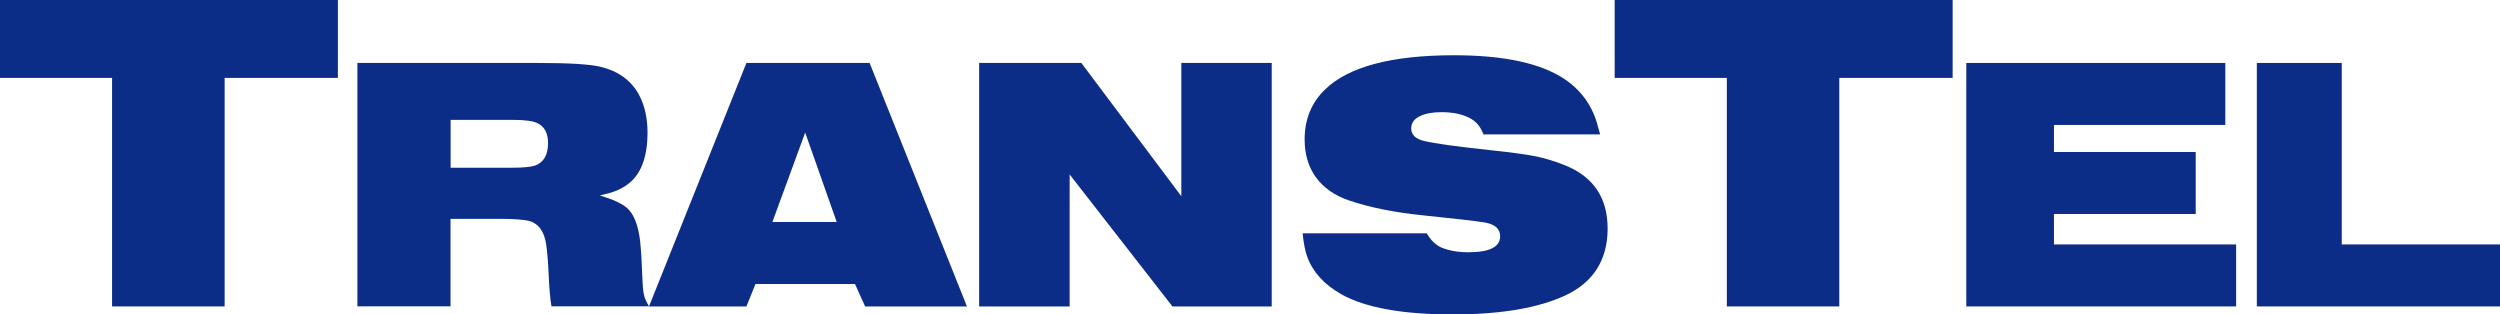 <?xml version="1.0" encoding="UTF-8"?>
<svg id="_图层_1" data-name=" 图层 1" xmlns="http://www.w3.org/2000/svg" viewBox="0 0 256.09 32.21">
  <defs>
    <style>
      .cls-1 {
        fill: #0b2d88;
      }
    </style>
  </defs>
  <polygon class="cls-1" points="11.48 31.39 11.48 7.98 0 7.98 0 0 34.61 0 34.61 7.98 23.01 7.98 23.01 31.39 11.48 31.39"/>
  <path class="cls-1" d="m36.61,31.39V6.45h18.5c3.22,0,5.37.13,6.44.4,1.79.44,3.09,1.38,3.89,2.83.59,1.08.89,2.39.89,3.92,0,2.11-.48,3.7-1.44,4.75-.47.51-1.07.91-1.77,1.19-.36.15-.92.31-1.68.48,1.35.4,2.29.84,2.81,1.3.69.63,1.13,1.75,1.32,3.36.11,1.09.18,2.27.22,3.54.04,1.06.1,1.76.2,2.08.07.3.24.65.49,1.08h-9.99c-.13-.75-.23-1.85-.29-3.29-.06-1.33-.15-2.37-.26-3.11-.21-1.32-.8-2.1-1.77-2.36-.58-.12-1.44-.19-2.6-.2h-5.42v8.96h-9.55,0Zm9.55-14.21h6.34c1.12,0,1.89-.08,2.31-.22.89-.32,1.33-1.09,1.33-2.32,0-.96-.34-1.63-1.02-1.99-.45-.25-1.3-.37-2.55-.37h-6.41v4.91h0Z"/>
  <path class="cls-1" d="m66.48,31.39l9.98-24.94h12.62l9.97,24.94h-10.43l-1.04-2.3h-10.19l-.93,2.3h-9.98Zm12.64-8.65h6.59l-3.23-9.16s-3.36,9.16-3.36,9.16Z"/>
  <polygon class="cls-1" points="100.3 31.39 100.3 6.45 110.77 6.45 121.01 20.1 121.01 6.45 130.27 6.45 130.27 31.39 120.1 31.39 109.57 17.87 109.57 31.39 100.3 31.39"/>
  <path class="cls-1" d="m133.42,23.9h12.73c.42.73.94,1.22,1.56,1.48.76.3,1.65.46,2.68.46,2.19,0,3.28-.54,3.28-1.63,0-.77-.53-1.24-1.58-1.42-.97-.16-3.07-.4-6.31-.73-2.96-.3-5.48-.81-7.57-1.52-1.48-.5-2.62-1.29-3.4-2.36s-1.17-2.37-1.17-3.89c0-2.07.7-3.78,2.09-5.12,2.4-2.34,6.82-3.51,13.23-3.51,5.11,0,8.88.82,11.32,2.45,1.39.94,2.4,2.16,3.02,3.67.19.46.39,1.13.61,1.99h-11.95c-.27-.73-.69-1.26-1.25-1.59-.79-.46-1.8-.69-3.05-.69-.87,0-1.58.12-2.12.37-.66.28-.98.71-.98,1.3,0,.64.44,1.07,1.31,1.28,1.13.27,3.42.58,6.86.95,2.09.22,3.61.43,4.57.62.95.2,1.94.49,2.96.9,2.95,1.17,4.42,3.34,4.42,6.51s-1.45,5.51-4.35,6.85c-2.78,1.29-6.62,1.94-11.52,1.94-5.18,0-8.99-.7-11.43-2.08-1.74-.99-2.9-2.26-3.47-3.82-.21-.57-.37-1.37-.47-2.38"/>
  <polygon class="cls-1" points="176.89 31.39 176.89 7.98 165.4 7.98 165.4 0 200.02 0 200.02 7.98 188.41 7.98 188.41 31.39 176.89 31.39"/>
  <polygon class="cls-1" points="201.42 31.39 201.42 6.45 227.95 6.45 227.95 12.8 210.4 12.8 210.4 15.57 224.92 15.57 224.92 21.92 210.4 21.92 210.4 25.04 229.06 25.04 229.06 31.39 201.42 31.39"/>
  <polygon class="cls-1" points="231.18 31.39 231.18 6.45 239.88 6.45 239.88 25.04 256.09 25.04 256.09 31.39 231.18 31.39"/>
</svg>